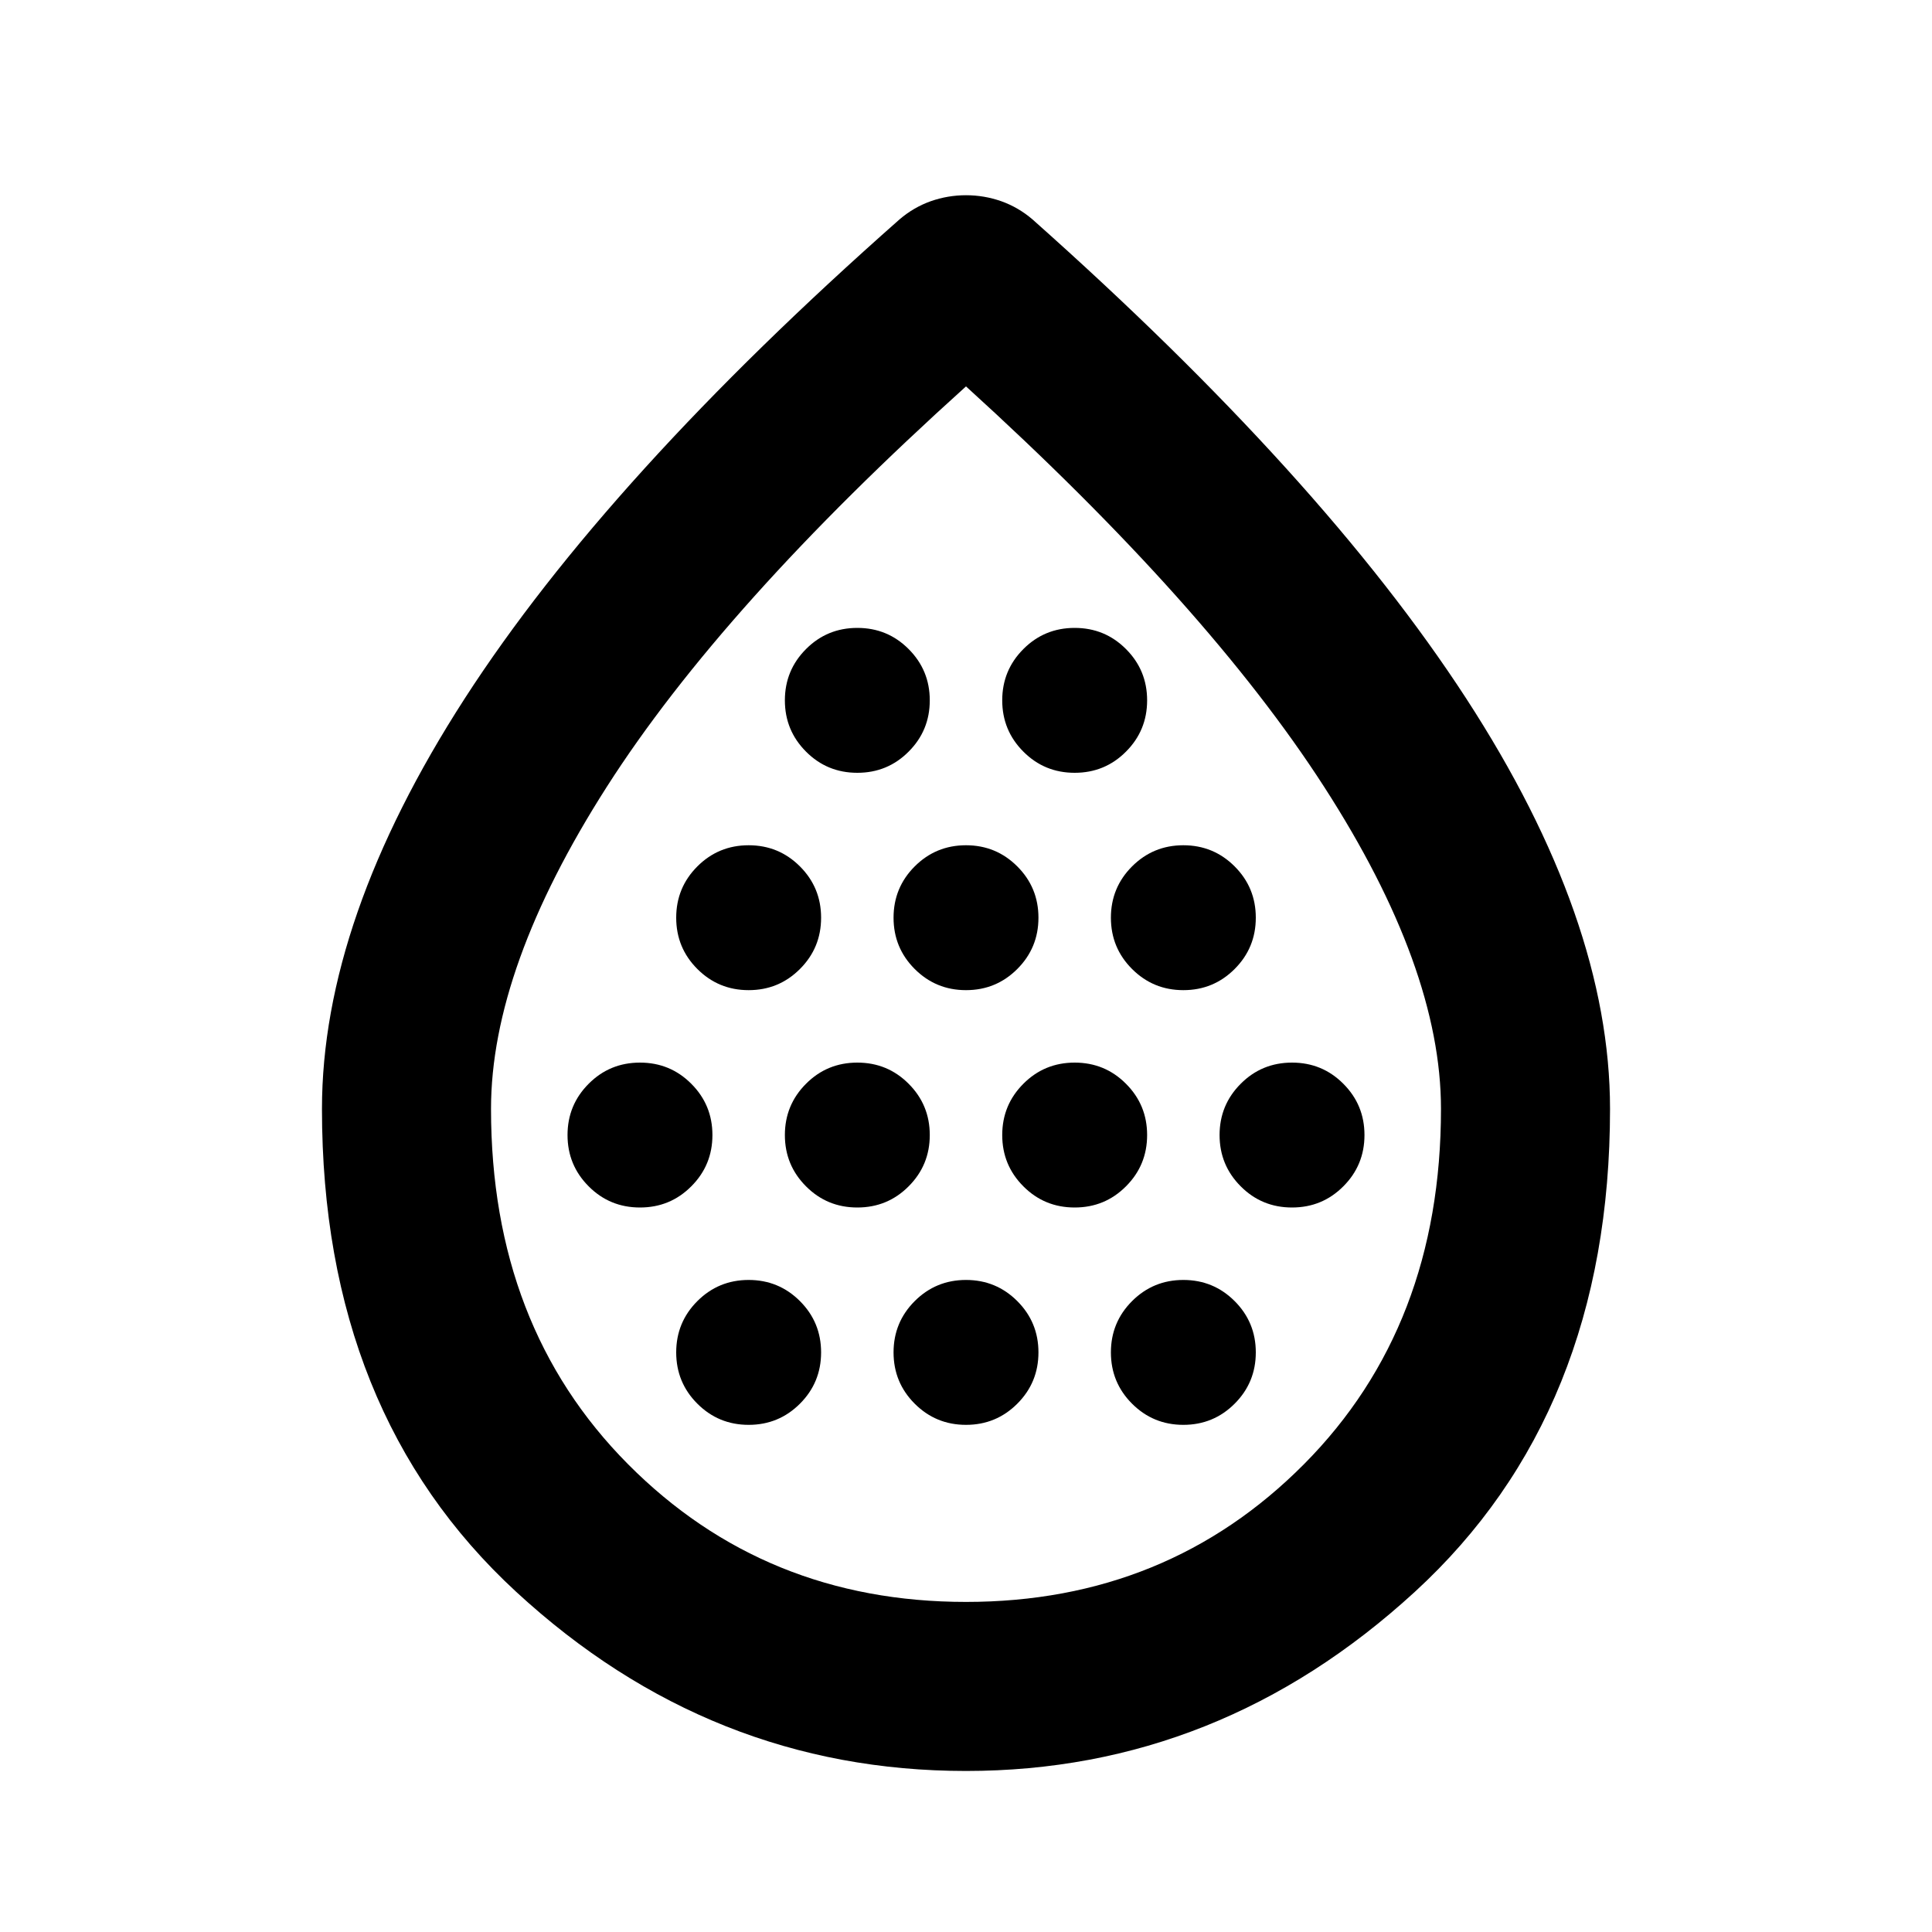 <svg xmlns="http://www.w3.org/2000/svg" height="20" width="20"><path d="M6.625 12.5q.313 0 .531-.219.219-.219.219-.531 0-.312-.219-.531Q6.938 11 6.625 11q-.313 0-.531.219-.219.219-.219.531 0 .312.219.531.218.219.531.219Zm1.125-2.25q.312 0 .531-.219.219-.219.219-.531 0-.312-.219-.531-.219-.219-.531-.219-.312 0-.531.219Q7 9.188 7 9.5q0 .312.219.531.219.219.531.219Zm0 4.5q.312 0 .531-.219.219-.219.219-.531 0-.312-.219-.531-.219-.219-.531-.219-.312 0-.531.219Q7 13.688 7 14q0 .312.219.531.219.219.531.219Zm1.125-2.25q.313 0 .531-.219.219-.219.219-.531 0-.312-.219-.531Q9.188 11 8.875 11q-.313 0-.531.219-.219.219-.219.531 0 .312.219.531.218.219.531.219Zm0-4.5q.313 0 .531-.219.219-.219.219-.531 0-.312-.219-.531-.218-.219-.531-.219-.313 0-.531.219-.219.219-.219.531 0 .312.219.531.218.219.531.219ZM10 10.25q.312 0 .531-.219.219-.219.219-.531 0-.312-.219-.531-.219-.219-.531-.219-.312 0-.531.219-.219.219-.219.531 0 .312.219.531.219.219.531.219Zm0 4.5q.312 0 .531-.219.219-.219.219-.531 0-.312-.219-.531-.219-.219-.531-.219-.312 0-.531.219-.219.219-.219.531 0 .312.219.531.219.219.531.219Zm1.125-2.25q.313 0 .531-.219.219-.219.219-.531 0-.312-.219-.531-.218-.219-.531-.219-.313 0-.531.219-.219.219-.219.531 0 .312.219.531.218.219.531.219Zm0-4.5q.313 0 .531-.219.219-.219.219-.531 0-.312-.219-.531-.218-.219-.531-.219-.313 0-.531.219-.219.219-.219.531 0 .312.219.531.218.219.531.219Zm1.125 2.25q.312 0 .531-.219Q13 9.812 13 9.5q0-.312-.219-.531-.219-.219-.531-.219-.312 0-.531.219-.219.219-.219.531 0 .312.219.531.219.219.531.219Zm0 4.5q.312 0 .531-.219Q13 14.312 13 14q0-.312-.219-.531-.219-.219-.531-.219-.312 0-.531.219-.219.219-.219.531 0 .312.219.531.219.219.531.219Zm1.125-2.25q.313 0 .531-.219.219-.219.219-.531 0-.312-.219-.531-.218-.219-.531-.219-.313 0-.531.219-.219.219-.219.531 0 .312.219.531.218.219.531.219ZM10 18.333q-2.646 0-4.656-1.854-2.011-1.854-2.011-5 0-1.958 1.479-4.25 1.48-2.291 4.5-4.958.146-.125.323-.188.177-.062.365-.062t.365.062q.177.063.323.188 3 2.667 4.489 4.958 1.49 2.292 1.49 4.25 0 3.146-2.021 5T10 18.333Zm0-1.75q2.083 0 3.5-1.427 1.417-1.427 1.417-3.677 0-1.458-1.209-3.333Q12.5 6.271 10 4 7.479 6.271 6.281 8.146t-1.198 3.333q0 2.25 1.417 3.677t3.5 1.427Zm0-5.125Z"/></svg>